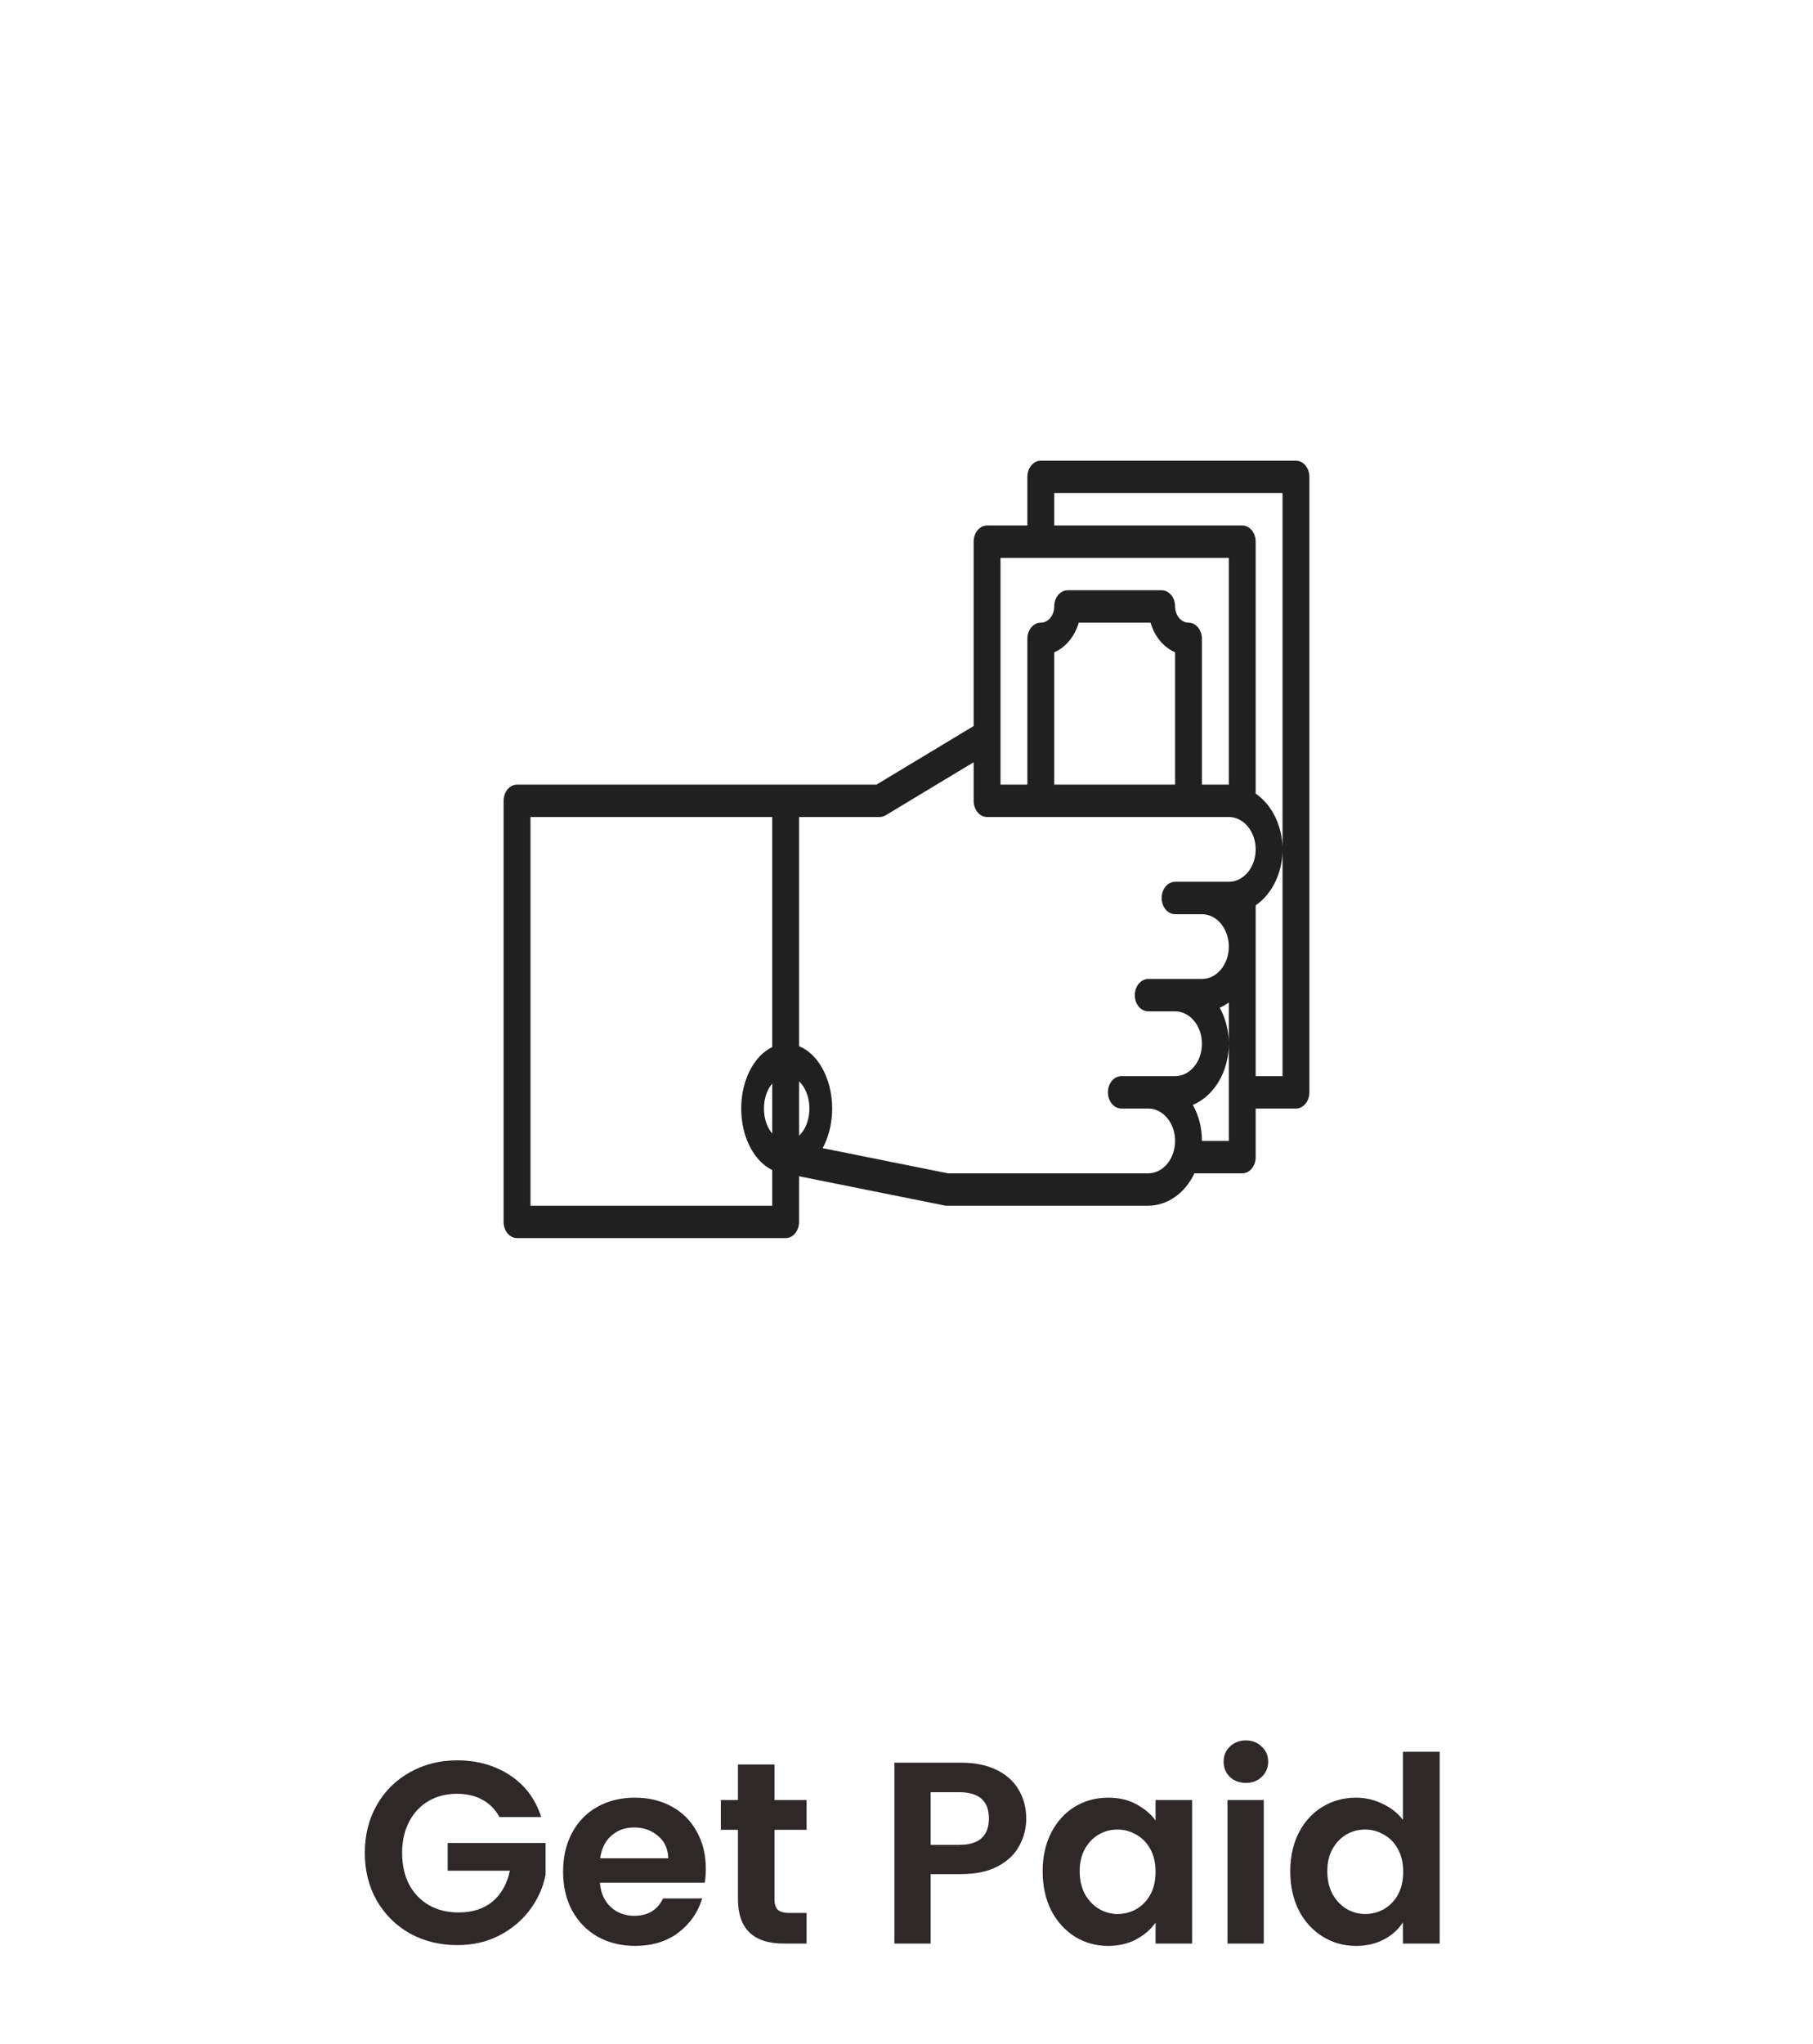<svg width="126" height="142" viewBox="0 0 126 142" fill="none" xmlns="http://www.w3.org/2000/svg">
<g filter="url(#filter0_d)">
<ellipse cx="63" cy="58.5" rx="48" ry="48.5" fill="white"/>
</g>
<path d="M34.714 126.216C34.426 125.688 34.03 125.286 33.526 125.01C33.022 124.734 32.434 124.596 31.762 124.596C31.018 124.596 30.358 124.764 29.782 125.1C29.206 125.436 28.756 125.916 28.432 126.54C28.108 127.164 27.946 127.884 27.946 128.7C27.946 129.54 28.108 130.272 28.432 130.896C28.768 131.52 29.23 132 29.818 132.336C30.406 132.672 31.09 132.84 31.87 132.84C32.83 132.84 33.616 132.588 34.228 132.084C34.84 131.568 35.242 130.854 35.434 129.942H31.114V128.016H37.918V130.212C37.75 131.088 37.39 131.898 36.838 132.642C36.286 133.386 35.572 133.986 34.696 134.442C33.832 134.886 32.86 135.108 31.78 135.108C30.568 135.108 29.47 134.838 28.486 134.298C27.514 133.746 26.746 132.984 26.182 132.012C25.63 131.04 25.354 129.936 25.354 128.7C25.354 127.464 25.63 126.36 26.182 125.388C26.746 124.404 27.514 123.642 28.486 123.102C29.47 122.55 30.562 122.274 31.762 122.274C33.178 122.274 34.408 122.622 35.452 123.318C36.496 124.002 37.216 124.968 37.612 126.216H34.714ZM49.052 129.798C49.052 130.158 49.028 130.482 48.98 130.77H41.69C41.75 131.49 42.002 132.054 42.446 132.462C42.89 132.87 43.436 133.074 44.084 133.074C45.02 133.074 45.686 132.672 46.082 131.868H48.8C48.512 132.828 47.96 133.62 47.144 134.244C46.328 134.856 45.326 135.162 44.138 135.162C43.178 135.162 42.314 134.952 41.546 134.532C40.79 134.1 40.196 133.494 39.764 132.714C39.344 131.934 39.134 131.034 39.134 130.014C39.134 128.982 39.344 128.076 39.764 127.296C40.184 126.516 40.772 125.916 41.528 125.496C42.284 125.076 43.154 124.866 44.138 124.866C45.086 124.866 45.932 125.07 46.676 125.478C47.432 125.886 48.014 126.468 48.422 127.224C48.842 127.968 49.052 128.826 49.052 129.798ZM46.442 129.078C46.43 128.43 46.196 127.914 45.74 127.53C45.284 127.134 44.726 126.936 44.066 126.936C43.442 126.936 42.914 127.128 42.482 127.512C42.062 127.884 41.804 128.406 41.708 129.078H46.442ZM53.825 127.098V131.922C53.825 132.258 53.903 132.504 54.059 132.66C54.227 132.804 54.503 132.876 54.887 132.876H56.057V135H54.473C52.349 135 51.287 133.968 51.287 131.904V127.098H50.099V125.028H51.287V122.562H53.825V125.028H56.057V127.098H53.825ZM71.321 126.324C71.321 126.996 71.159 127.626 70.835 128.214C70.523 128.802 70.025 129.276 69.341 129.636C68.669 129.996 67.817 130.176 66.785 130.176H64.679V135H62.159V122.436H66.785C67.757 122.436 68.585 122.604 69.269 122.94C69.953 123.276 70.463 123.738 70.799 124.326C71.147 124.914 71.321 125.58 71.321 126.324ZM66.677 128.142C67.373 128.142 67.889 127.986 68.225 127.674C68.561 127.35 68.729 126.9 68.729 126.324C68.729 125.1 68.045 124.488 66.677 124.488H64.679V128.142H66.677ZM72.462 129.978C72.462 128.97 72.66 128.076 73.056 127.296C73.464 126.516 74.01 125.916 74.694 125.496C75.39 125.076 76.164 124.866 77.016 124.866C77.76 124.866 78.408 125.016 78.96 125.316C79.524 125.616 79.974 125.994 80.31 126.45V125.028H82.848V135H80.31V133.542C79.986 134.01 79.536 134.4 78.96 134.712C78.396 135.012 77.742 135.162 76.998 135.162C76.158 135.162 75.39 134.946 74.694 134.514C74.01 134.082 73.464 133.476 73.056 132.696C72.66 131.904 72.462 130.998 72.462 129.978ZM80.31 130.014C80.31 129.402 80.19 128.88 79.95 128.448C79.71 128.004 79.386 127.668 78.978 127.44C78.57 127.2 78.132 127.08 77.664 127.08C77.196 127.08 76.764 127.194 76.368 127.422C75.972 127.65 75.648 127.986 75.396 128.43C75.156 128.862 75.036 129.378 75.036 129.978C75.036 130.578 75.156 131.106 75.396 131.562C75.648 132.006 75.972 132.348 76.368 132.588C76.776 132.828 77.208 132.948 77.664 132.948C78.132 132.948 78.57 132.834 78.978 132.606C79.386 132.366 79.71 132.03 79.95 131.598C80.19 131.154 80.31 130.626 80.31 130.014ZM86.587 123.84C86.143 123.84 85.771 123.702 85.471 123.426C85.183 123.138 85.039 122.784 85.039 122.364C85.039 121.944 85.183 121.596 85.471 121.32C85.771 121.032 86.143 120.888 86.587 120.888C87.031 120.888 87.397 121.032 87.685 121.32C87.985 121.596 88.135 121.944 88.135 122.364C88.135 122.784 87.985 123.138 87.685 123.426C87.397 123.702 87.031 123.84 86.587 123.84ZM87.829 125.028V135H85.309V125.028H87.829ZM89.671 129.978C89.671 128.97 89.869 128.076 90.265 127.296C90.673 126.516 91.225 125.916 91.921 125.496C92.617 125.076 93.391 124.866 94.243 124.866C94.891 124.866 95.509 125.01 96.097 125.298C96.685 125.574 97.153 125.946 97.501 126.414V121.68H100.057V135H97.501V133.524C97.189 134.016 96.751 134.412 96.187 134.712C95.623 135.012 94.969 135.162 94.225 135.162C93.385 135.162 92.617 134.946 91.921 134.514C91.225 134.082 90.673 133.476 90.265 132.696C89.869 131.904 89.671 130.998 89.671 129.978ZM97.519 130.014C97.519 129.402 97.399 128.88 97.159 128.448C96.919 128.004 96.595 127.668 96.187 127.44C95.779 127.2 95.341 127.08 94.873 127.08C94.405 127.08 93.973 127.194 93.577 127.422C93.181 127.65 92.857 127.986 92.605 128.43C92.365 128.862 92.245 129.378 92.245 129.978C92.245 130.578 92.365 131.106 92.605 131.562C92.857 132.006 93.181 132.348 93.577 132.588C93.985 132.828 94.417 132.948 94.873 132.948C95.341 132.948 95.779 132.834 96.187 132.606C96.595 132.366 96.919 132.03 97.159 131.598C97.399 131.154 97.519 130.626 97.519 130.014Z" fill="#2E2828"/>
<path d="M90.067 32H72.333C71.818 32 71.4 32.504 71.4 33.125V36.5H68.6C68.085 36.5 67.667 37.004 67.667 37.625V50.43L60.913 54.5H35.933C35.418 54.5 35 55.004 35 55.625V84.875C35 85.496 35.418 86 35.933 86H54.6C55.115 86 55.533 85.496 55.533 84.875V81.703L65.646 83.734C65.697 83.745 65.748 83.75 65.8 83.75H79.8C81.128 83.745 82.353 82.888 83.014 81.5H86.333C86.849 81.5 87.267 80.996 87.267 80.375V77H90.067C90.582 77 91 76.496 91 75.875V33.125C91 32.504 90.582 32 90.067 32ZM53.667 83.75H36.867V56.75H53.667V83.75ZM73.267 34.25H89.133V58.87C89.116 58.16 88.959 57.445 88.646 56.786C88.317 56.093 87.841 55.519 87.267 55.123V37.625C87.267 37.004 86.849 36.5 86.333 36.5H73.267V34.25ZM69.533 38.75H85.4V54.5H83.533V44.375C83.533 43.754 83.115 43.25 82.6 43.25C82.085 43.25 81.667 42.746 81.667 42.125C81.667 41.504 81.249 41 80.733 41H74.2C73.685 41 73.267 41.504 73.267 42.125C73.267 42.746 72.849 43.25 72.333 43.25C71.818 43.25 71.4 43.754 71.4 44.375V54.5H69.533V38.75ZM81.667 45.308V54.5H73.267V45.308C74.063 44.966 74.69 44.21 74.974 43.25H79.96C80.243 44.21 80.87 44.966 81.667 45.308ZM85.4 79.25H83.533C83.534 78.358 83.314 77.487 82.901 76.747C84.847 75.924 85.871 73.356 85.189 71.011C85.085 70.653 84.943 70.312 84.768 69.997C84.988 69.901 85.2 69.78 85.4 69.636V79.25ZM85.4 61.25H81.667C81.151 61.25 80.733 61.754 80.733 62.375C80.733 62.996 81.151 63.5 81.667 63.5H83.533C84.564 63.5 85.4 64.507 85.4 65.75C85.4 66.993 84.564 68 83.533 68H79.8C79.285 68 78.867 68.504 78.867 69.125C78.867 69.746 79.285 70.25 79.8 70.25H81.667C82.698 70.25 83.533 71.257 83.533 72.5C83.533 73.743 82.698 74.75 81.667 74.75H77.933C77.418 74.75 77 75.254 77 75.875C77 76.496 77.418 77 77.933 77H79.8C80.831 77 81.667 78.007 81.667 79.25C81.667 80.493 80.831 81.5 79.8 81.5H65.877L55.533 79.422V56.75H61.133C61.278 56.75 61.421 56.71 61.55 56.632L67.667 52.945V55.625C67.667 56.246 68.085 56.75 68.6 56.75H85.4C86.431 56.75 87.267 57.757 87.267 59C87.267 60.243 86.431 61.25 85.4 61.25ZM87.267 74.75V62.886C88.428 62.085 89.094 60.642 89.133 59.14V74.75H87.267Z" fill="#202020"/>
<path d="M54.673 72.5C52.928 72.5 51.514 74.515 51.514 77C51.514 79.485 52.928 81.5 54.673 81.5C56.417 81.5 57.832 79.485 57.832 77C57.832 74.515 56.417 72.5 54.673 72.5ZM54.673 79.25C53.8 79.25 53.093 78.243 53.093 77C53.093 75.757 53.8 74.75 54.673 74.75C55.545 74.75 56.252 75.757 56.252 77C56.252 78.243 55.545 79.25 54.673 79.25Z" fill="#202020"/>
<defs>
<filter id="filter0_d" x="0" y="0" width="126" height="127" filterUnits="userSpaceOnUse" color-interpolation-filters="sRGB">
<feFlood flood-opacity="0" result="BackgroundImageFix"/>
<feColorMatrix in="SourceAlpha" type="matrix" values="0 0 0 0 0 0 0 0 0 0 0 0 0 0 0 0 0 0 127 0"/>
<feOffset dy="5"/>
<feGaussianBlur stdDeviation="7.5"/>
<feColorMatrix type="matrix" values="0 0 0 0 0 0 0 0 0 0 0 0 0 0 0 0 0 0 0.25 0"/>
<feBlend mode="normal" in2="BackgroundImageFix" result="effect1_dropShadow"/>
<feBlend mode="normal" in="SourceGraphic" in2="effect1_dropShadow" result="shape"/>
</filter>
</defs>
</svg>
